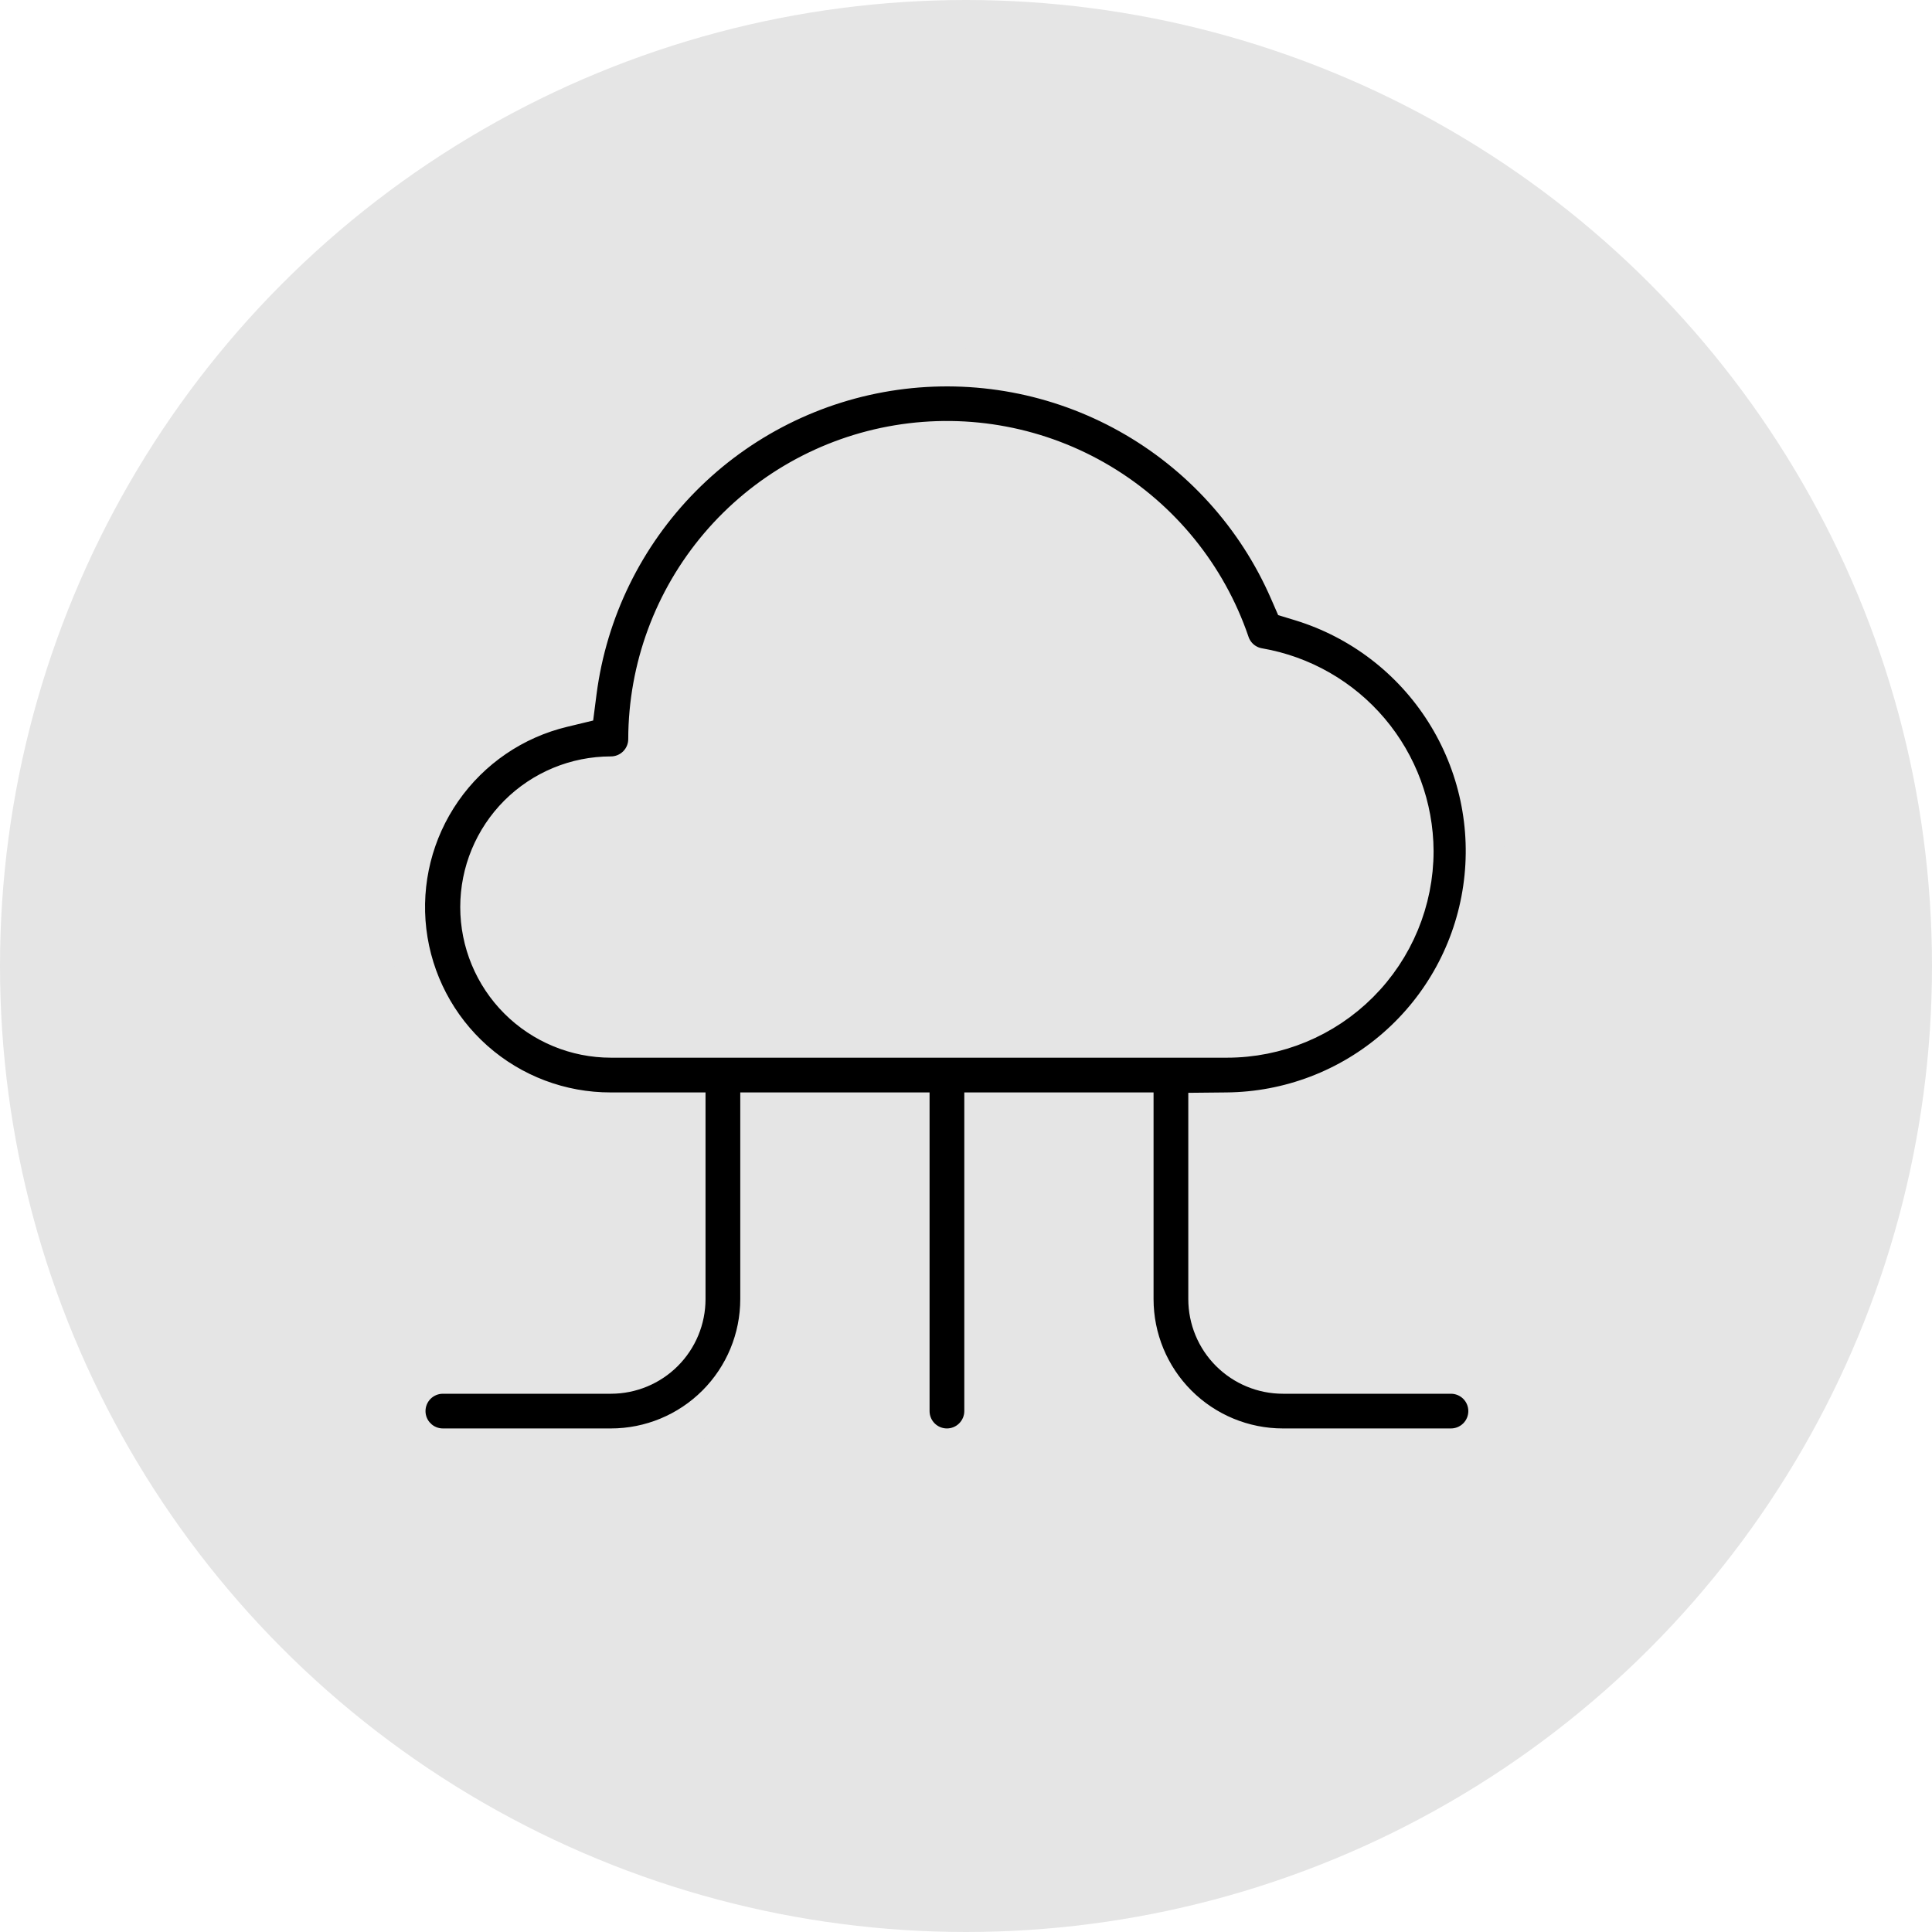 <svg width="50" height="50" viewBox="0 0 50 50" fill="none" xmlns="http://www.w3.org/2000/svg">
<circle cx="25" cy="25" r="25" fill="#E5E5E5"/>
<path d="M31.748 28.772L31.253 28.777V29.272V33.62C31.253 34.137 31.458 34.633 31.824 34.999C32.19 35.364 32.685 35.57 33.202 35.57H37.551C37.802 35.57 38.044 35.67 38.222 35.848C38.4 36.026 38.5 36.267 38.5 36.519C38.5 36.771 38.4 37.012 38.222 37.19C38.044 37.368 37.802 37.468 37.551 37.468H33.202C32.182 37.468 31.203 37.063 30.481 36.341C29.76 35.62 29.354 34.641 29.354 33.62V29.272V28.772H28.854H25.956H25.456V29.272V36.519C25.456 36.771 25.355 37.012 25.177 37.19C24.999 37.368 24.758 37.468 24.506 37.468C24.254 37.468 24.013 37.368 23.835 37.19C23.657 37.012 23.557 36.771 23.557 36.519V29.272V28.772H23.057H20.158H19.658V29.272V33.62C19.658 34.641 19.253 35.62 18.531 36.341C17.809 37.063 16.83 37.468 15.81 37.468H11.462C11.21 37.468 10.968 37.368 10.79 37.19L10.437 37.544L10.79 37.19C10.612 37.012 10.512 36.771 10.512 36.519C10.512 36.267 10.612 36.026 10.79 35.848C10.968 35.67 11.21 35.57 11.462 35.57H15.81C16.327 35.57 16.823 35.364 17.188 34.999C17.554 34.633 17.759 34.137 17.759 33.62V29.272V28.772H17.259L15.81 28.772L15.809 28.772C14.51 28.775 13.256 28.301 12.284 27.44C11.313 26.579 10.691 25.391 10.537 24.101C10.384 22.812 10.709 21.511 11.451 20.446C12.193 19.381 13.301 18.625 14.564 18.323L14.899 18.242L14.943 17.901C15.215 15.809 16.166 13.864 17.65 12.363C19.133 10.863 21.068 9.891 23.157 9.595C25.246 9.3 27.375 9.697 29.216 10.727C31.058 11.757 32.511 13.362 33.353 15.297L33.445 15.508L33.665 15.575C35.205 16.047 36.525 17.055 37.386 18.416C38.248 19.777 38.595 21.401 38.363 22.995C38.132 24.589 37.338 26.048 36.124 27.107C34.911 28.167 33.359 28.757 31.748 28.772ZM16.759 19.125V19.127C16.759 19.378 16.659 19.62 16.481 19.798C16.303 19.976 16.062 20.076 15.81 20.076C14.908 20.076 14.044 20.434 13.406 21.071C12.769 21.709 12.411 22.573 12.411 23.475C12.411 24.376 12.769 25.241 13.406 25.878C14.044 26.515 14.908 26.873 15.81 26.873H31.753C33.039 26.873 34.272 26.363 35.181 25.453C36.09 24.544 36.601 23.311 36.601 22.025L36.601 22.023C36.595 20.884 36.188 19.784 35.453 18.916C34.717 18.047 33.699 17.465 32.577 17.271L32.577 17.271C32.407 17.242 32.249 17.168 32.118 17.056C31.988 16.944 31.89 16.798 31.836 16.635L31.836 16.635L31.835 16.631C31.241 14.897 30.051 13.431 28.478 12.491C26.905 11.551 25.049 11.2 23.241 11.499C21.433 11.798 19.79 12.729 18.603 14.125C17.417 15.521 16.763 17.293 16.759 19.125Z" fill="black" stroke="#E5E5E5"/>
</svg>
